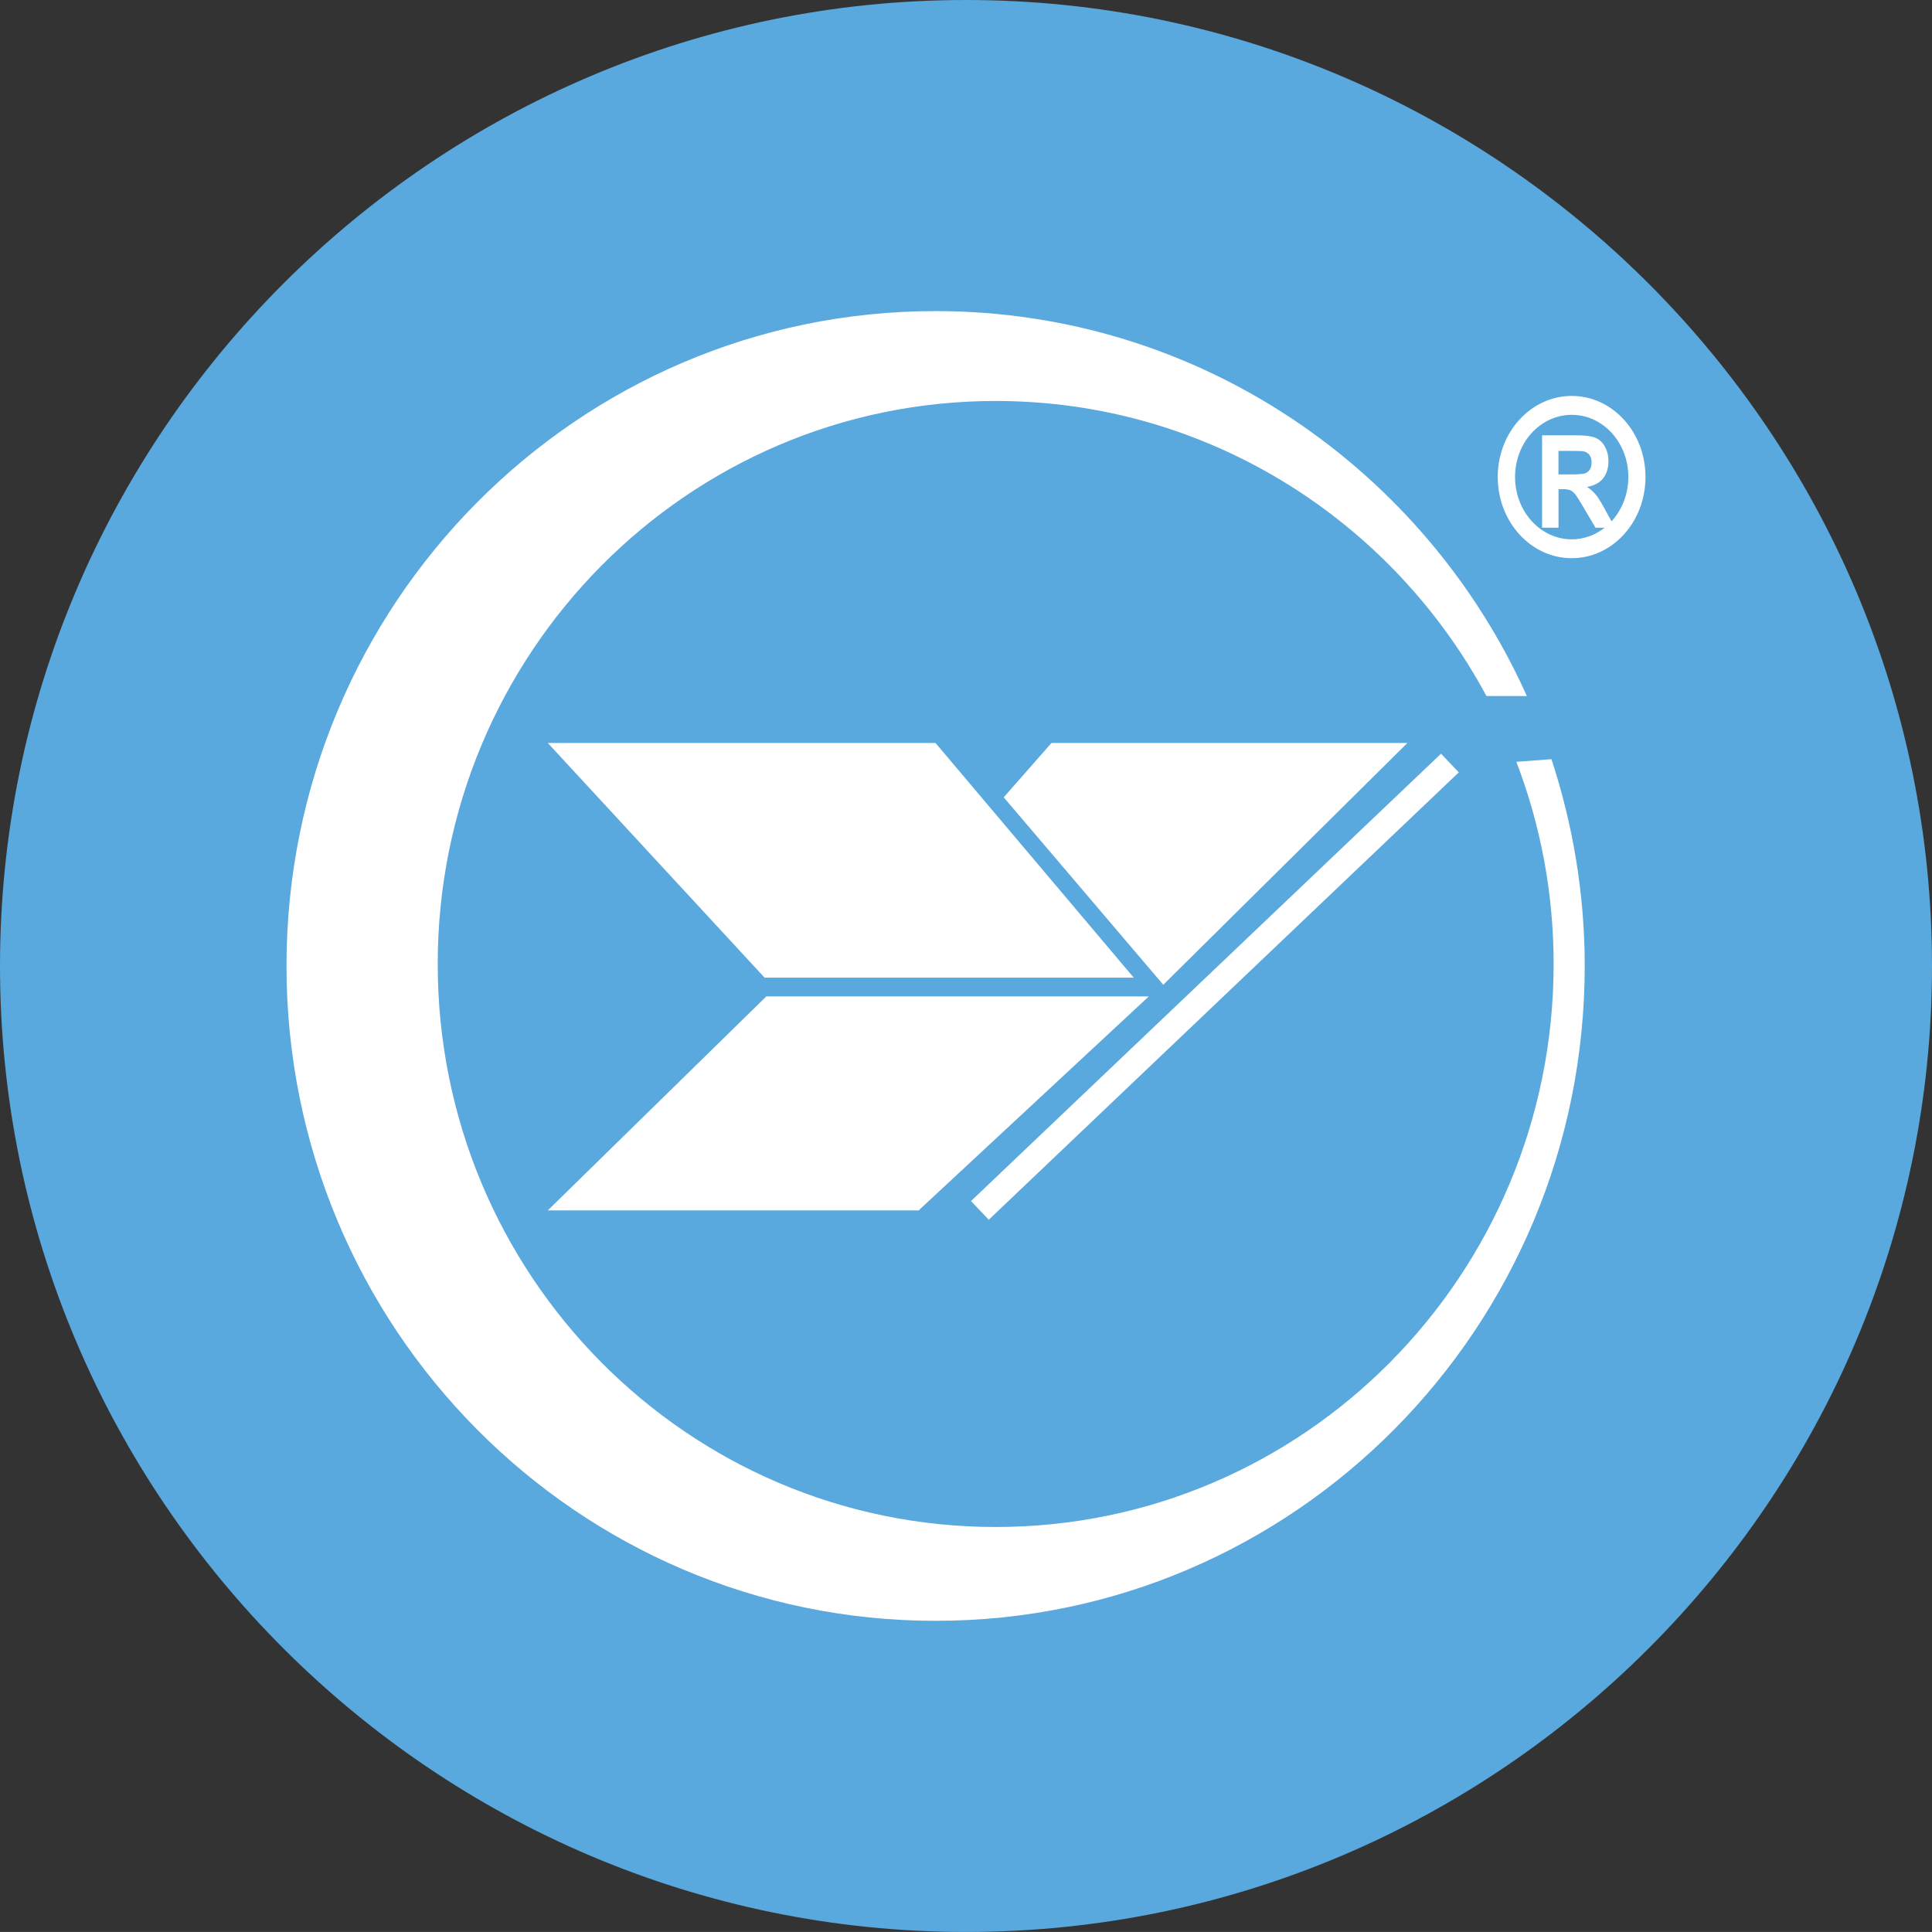 <?xml version="1.0" encoding="utf-8"?>
<!-- Generator: Adobe Illustrator 16.0.0, SVG Export Plug-In . SVG Version: 6.00 Build 0)  -->
<!DOCTYPE svg PUBLIC "-//W3C//DTD SVG 1.1//EN" "http://www.w3.org/Graphics/SVG/1.1/DTD/svg11.dtd">
<svg version="1.1" id="_x37C_" xmlns="http://www.w3.org/2000/svg" xmlns:xlink="http://www.w3.org/1999/xlink" x="0px" y="0px"
	 width="70.867px" height="70.866px" viewBox="0 0 70.867 70.866" enable-background="new 0 0 70.867 70.866" xml:space="preserve">
<rect x="0" y="0" width="70.867" height="70.866" fill="#333333" stroke="none"/>
<g>
	<path fill-rule="evenodd" clip-rule="evenodd" fill="#59A8DE" d="M35.434,70.866c19.516,0,35.433-15.917,35.433-35.433
		S54.949,0,35.434,0C15.917,0,0,15.917,0,35.433S15.917,70.866,35.434,70.866z"/>
	<path fill-rule="evenodd" clip-rule="evenodd" fill="#FFFFFF" d="M53.51,28.331l-17.241,16.41l-0.326-0.342l-0.326-0.343
		l17.241-16.41l0.326,0.343l0.149,0.157L53.51,28.331L53.51,28.331z M56.564,19.357v-3.39h1.265c0.318,0,0.549,0.031,0.694,0.091
		c0.144,0.062,0.26,0.169,0.346,0.324c0.087,0.157,0.13,0.334,0.13,0.535c0.001,0.254-0.066,0.464-0.197,0.63
		c-0.13,0.165-0.327,0.269-0.589,0.313c0.131,0.086,0.237,0.181,0.323,0.285c0.084,0.102,0.199,0.285,0.341,0.55l0.235,0.427
		c0.381-0.416,0.617-0.992,0.617-1.628c0-1.257-0.928-2.278-2.076-2.278c-1.152,0-2.079,1.021-2.08,2.278
		c0,1.261,0.928,2.289,2.081,2.289c0.45,0,0.867-0.159,1.206-0.427h-0.337l-0.435-0.738c-0.153-0.263-0.261-0.429-0.316-0.498
		c-0.058-0.068-0.117-0.117-0.181-0.141c-0.063-0.026-0.165-0.038-0.303-0.038l-0.121,0.001v1.414H56.564L56.564,19.357z
		 M57.166,17.401V16.54h0.468c0.245,0,0.391,0.004,0.44,0.013c0.097,0.018,0.173,0.063,0.226,0.133
		c0.054,0.071,0.08,0.162,0.08,0.276c0,0.102-0.02,0.185-0.061,0.254c-0.041,0.069-0.096,0.115-0.168,0.144
		c-0.072,0.026-0.252,0.042-0.54,0.042H57.166L57.166,17.401z M57.653,14.523c1.499,0,2.705,1.332,2.705,2.972
		c0,1.646-1.206,2.98-2.706,2.98c-1.499,0-2.714-1.334-2.714-2.98C54.938,15.855,56.153,14.523,57.653,14.523L57.653,14.523z
		 M55.621,27.944c0.883,2.303,1.367,4.804,1.367,7.417c0,11.414-9.164,20.65-20.467,20.65c-11.3,0-20.465-9.237-20.465-20.65
		c0-11.402,9.166-20.653,20.465-20.653c7.774,0,14.541,4.383,18.003,10.823l1.483,0.001c-3.738-8.326-12.039-14.121-21.691-14.121
		c-13.151,0-23.807,10.759-23.807,24.018c0,13.268,10.656,24.024,23.807,24.024c13.155,0,23.813-10.757,23.813-24.024
		c0-2.648-0.437-5.194-1.22-7.582L55.621,27.944L55.621,27.944z M28.11,36.548l-8.017,7.85h13.604l8.443-7.85H28.11L28.11,36.548z
		 M38.569,27.253l-1.752,1.993l5.853,6.876l8.955-8.869H38.569L38.569,27.253z M20.093,27.253l7.952,8.608h13.541l-7.27-8.608
		H20.093z"/>
</g>
</svg>

